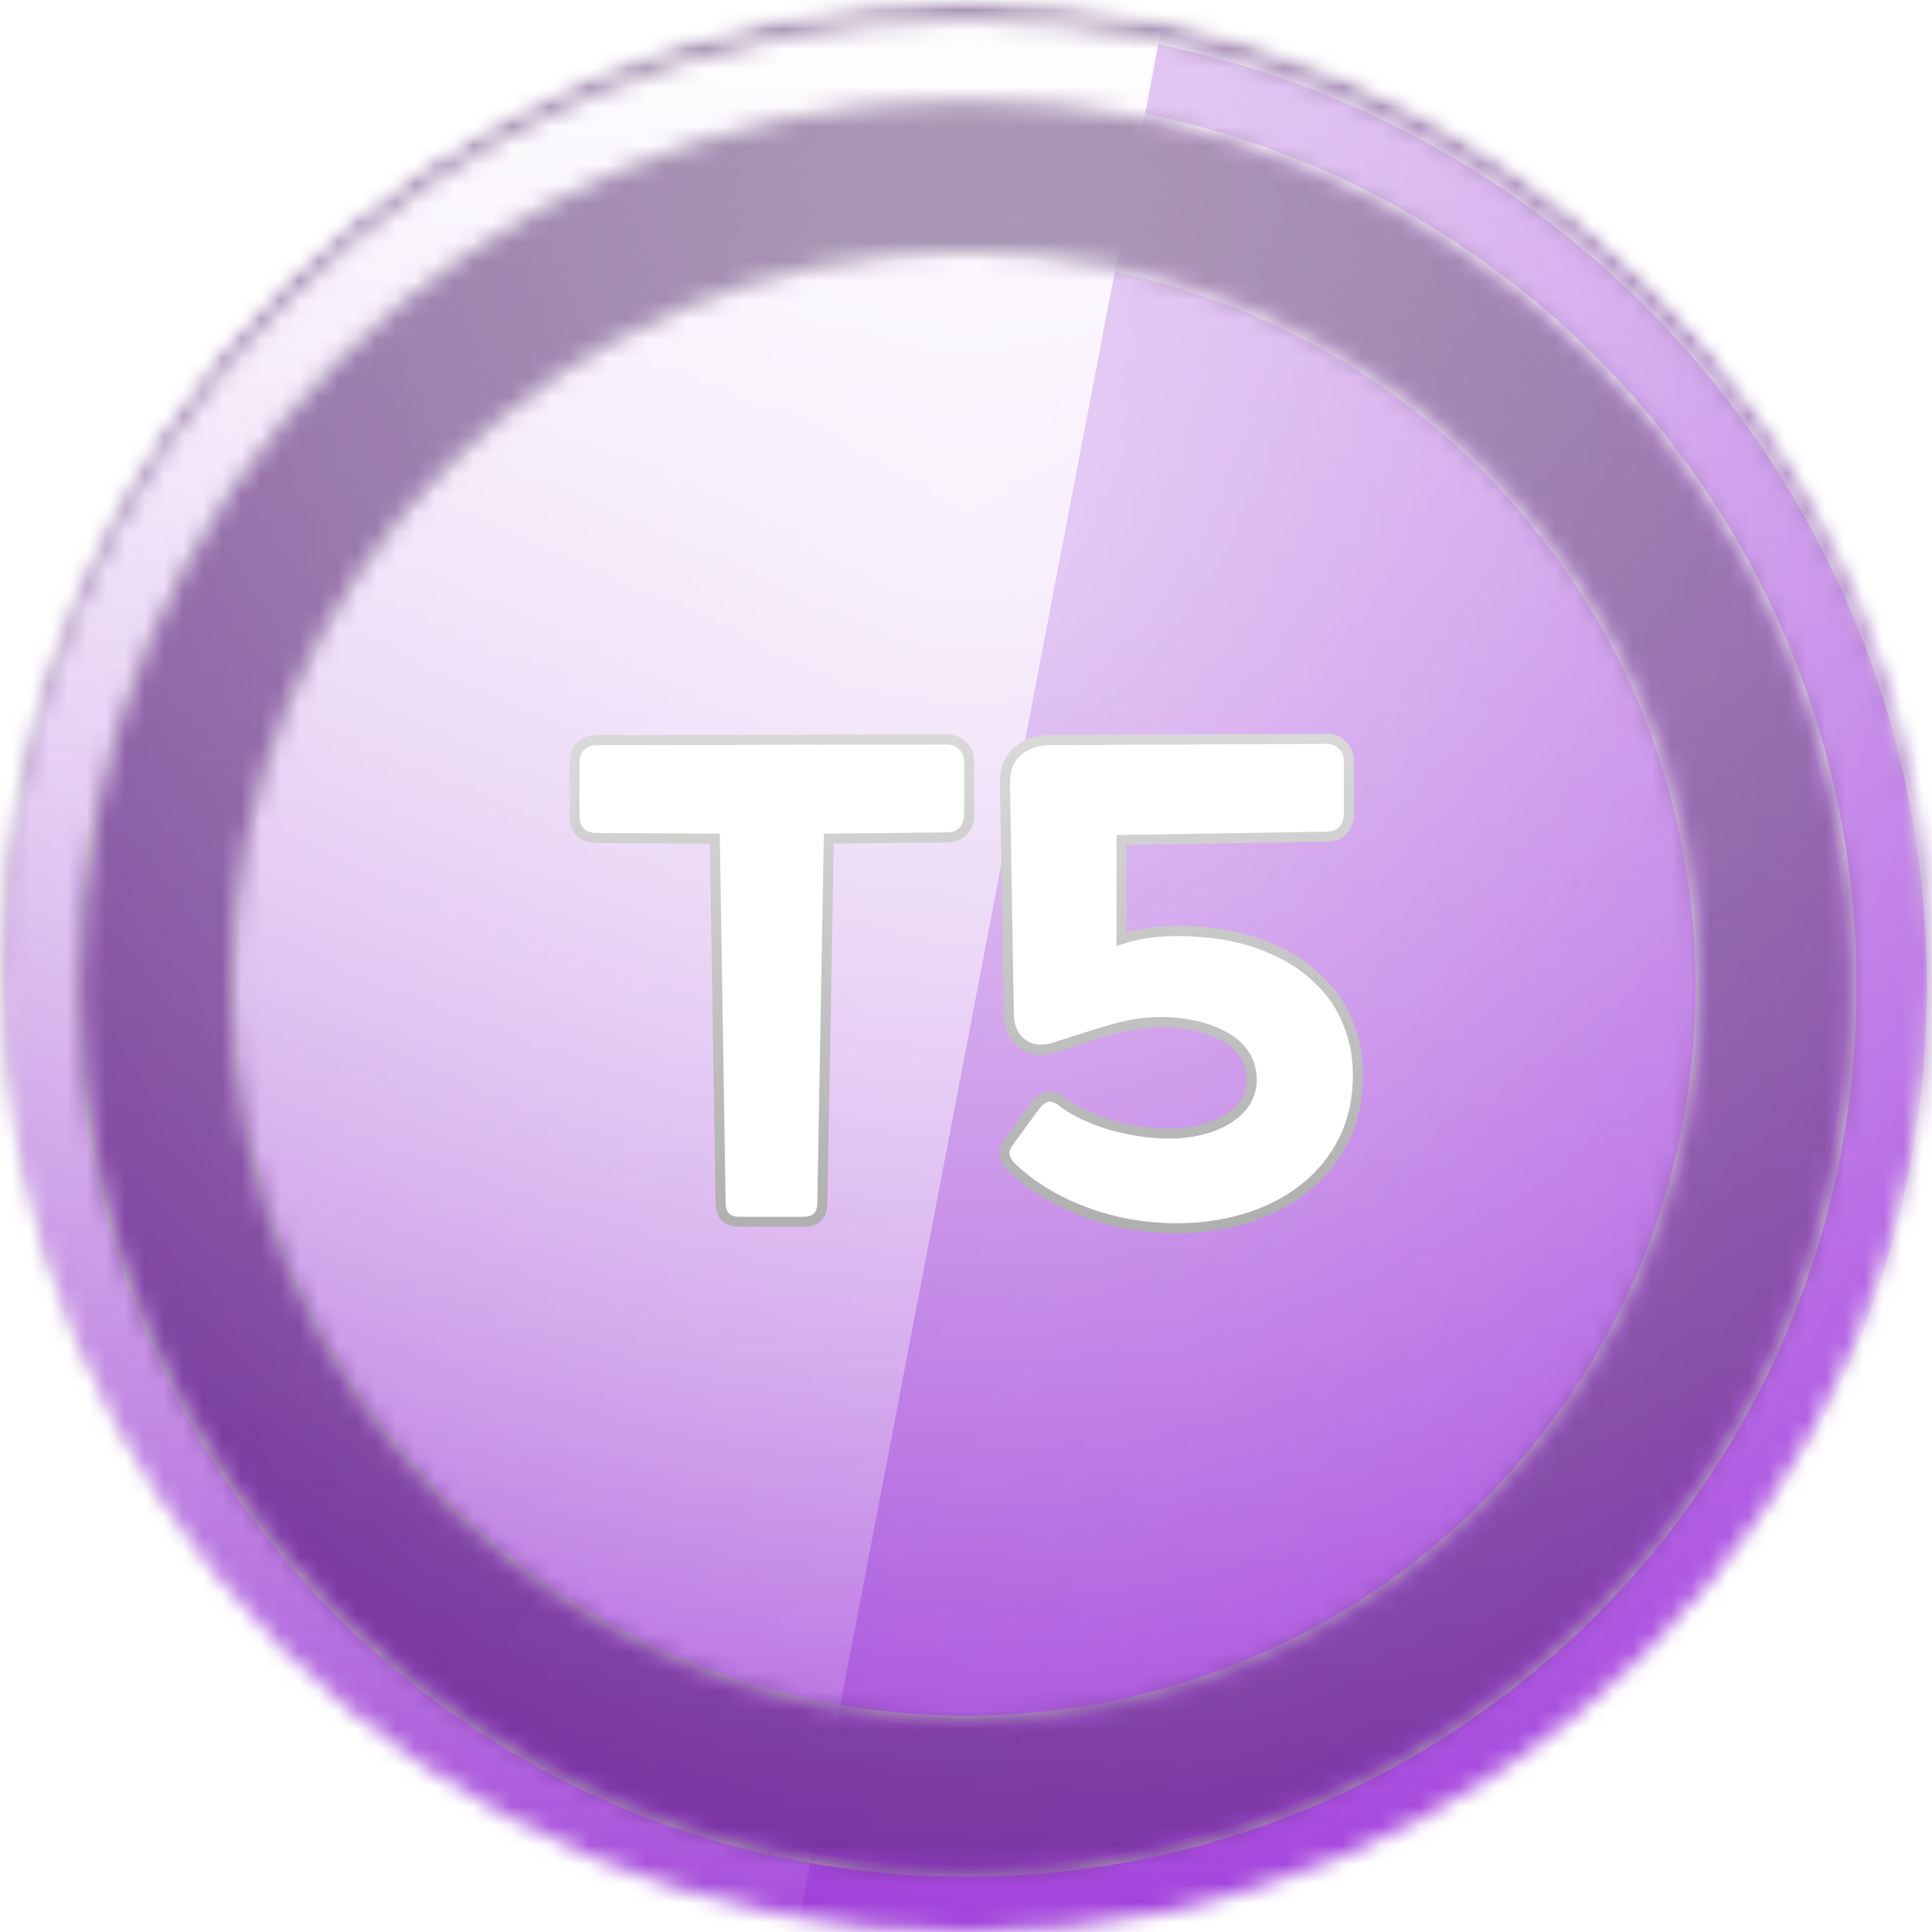 <svg width="100" height="100" viewBox="0 0 100 100" fill="none" xmlns="http://www.w3.org/2000/svg">
<mask id="mask0_366_9794" style="mask-type:alpha" maskUnits="userSpaceOnUse" x="0" y="0" width="100" height="100">
<circle cx="50" cy="50" r="50" fill="white"/>
</mask>
<g mask="url(#mask0_366_9794)">
<mask id="mask1_366_9794" style="mask-type:alpha" maskUnits="userSpaceOnUse" x="0" y="0" width="100" height="100">
<circle cx="50" cy="50" r="50" fill="white"/>
</mask>
<g mask="url(#mask1_366_9794)">
<rect x="-22.917" y="-22.917" width="145.833" height="145.833" fill="url(#paint0_linear_366_9794)"/>
<rect x="-22.917" y="-22.917" width="145.833" height="145.833" fill="url(#paint1_linear_366_9794)" fill-opacity="0.6" style="mix-blend-mode:overlay"/>
<rect x="-22.917" y="-22.917" width="145.833" height="145.833" fill="url(#paint2_radial_366_9794)" fill-opacity="0.6" style="mix-blend-mode:overlay"/>
<rect x="-22.917" y="-22.917" width="145.833" height="145.833" fill="black" fill-opacity="0.16" style="mix-blend-mode:overlay"/>
<rect x="-22.917" y="-22.917" width="145.833" height="145.833" fill="black" fill-opacity="0.12" style="mix-blend-mode:darken"/>
</g>
<g filter="url(#filter0_d_366_9794)">
<mask id="mask2_366_9794" style="mask-type:alpha" maskUnits="userSpaceOnUse" x="0" y="0" width="100" height="100">
<path fill-rule="evenodd" clip-rule="evenodd" d="M95.833 50C95.833 75.313 75.313 95.833 50 95.833C24.687 95.833 4.167 75.313 4.167 50C4.167 24.687 24.687 4.167 50 4.167C75.313 4.167 95.833 24.687 95.833 50ZM100 50C100 77.614 77.614 100 50 100C22.386 100 0 77.614 0 50C0 22.386 22.386 0 50 0C77.614 0 100 22.386 100 50ZM50 88.021C70.998 88.021 88.021 70.998 88.021 50C88.021 29.002 70.998 11.979 50 11.979C29.002 11.979 11.979 29.002 11.979 50C11.979 70.998 29.002 88.021 50 88.021Z" fill="white"/>
</mask>
<g mask="url(#mask2_366_9794)">
<rect x="-22.917" y="-22.917" width="145.833" height="145.833" fill="url(#paint3_linear_366_9794)"/>
<rect x="-22.917" y="-22.917" width="145.833" height="145.833" fill="url(#paint4_linear_366_9794)" fill-opacity="0.6" style="mix-blend-mode:overlay"/>
<rect x="-22.917" y="-22.917" width="145.833" height="145.833" fill="url(#paint5_radial_366_9794)" fill-opacity="0.6" style="mix-blend-mode:overlay"/>
<g style="mix-blend-mode:soft-light">
<path fill-rule="evenodd" clip-rule="evenodd" d="M-22.917 -22.917H64.583L36.658 122.917H-22.917V-22.917Z" fill="url(#paint6_linear_366_9794)" style="mix-blend-mode:lighten"/>
</g>
<g style="mix-blend-mode:soft-light">
<mask id="path-10-inside-1_366_9794" fill="white">
<path fill-rule="evenodd" clip-rule="evenodd" d="M95.833 50C95.833 75.313 75.313 95.833 50 95.833C24.687 95.833 4.167 75.313 4.167 50C4.167 24.687 24.687 4.167 50 4.167C75.313 4.167 95.833 24.687 95.833 50ZM100 50C100 77.614 77.614 100 50 100C22.386 100 0 77.614 0 50C0 22.386 22.386 0 50 0C77.614 0 100 22.386 100 50ZM50 88.021C70.998 88.021 88.021 70.998 88.021 50C88.021 29.002 70.998 11.979 50 11.979C29.002 11.979 11.979 29.002 11.979 50C11.979 70.998 29.002 88.021 50 88.021Z"/>
</mask>
<path d="M50 96.094C75.457 96.094 96.094 75.457 96.094 50H95.573C95.573 75.169 75.169 95.573 50 95.573V96.094ZM3.906 50C3.906 75.457 24.543 96.094 50 96.094V95.573C24.831 95.573 4.427 75.169 4.427 50H3.906ZM50 3.906C24.543 3.906 3.906 24.543 3.906 50H4.427C4.427 24.831 24.831 4.427 50 4.427V3.906ZM96.094 50C96.094 24.543 75.457 3.906 50 3.906V4.427C75.169 4.427 95.573 24.831 95.573 50H96.094ZM50 100.26C77.758 100.26 100.26 77.758 100.26 50H99.74C99.74 77.47 77.47 99.74 50 99.74V100.26ZM-0.26 50C-0.26 77.758 22.242 100.26 50 100.26V99.74C22.53 99.74 0.26 77.47 0.26 50H-0.26ZM50 -0.26C22.242 -0.26 -0.26 22.242 -0.26 50H0.26C0.26 22.53 22.53 0.26 50 0.26V-0.26ZM100.26 50C100.26 22.242 77.758 -0.26 50 -0.26V0.26C77.47 0.26 99.74 22.53 99.74 50H100.26ZM87.76 50C87.76 70.855 70.855 87.76 50 87.76V88.281C71.142 88.281 88.281 71.142 88.281 50H87.76ZM50 12.24C70.855 12.24 87.76 29.145 87.76 50H88.281C88.281 28.858 71.142 11.719 50 11.719V12.24ZM12.24 50C12.24 29.145 29.145 12.24 50 12.24V11.719C28.858 11.719 11.719 28.858 11.719 50H12.24ZM50 87.76C29.145 87.76 12.24 70.855 12.24 50H11.719C11.719 71.142 28.858 88.281 50 88.281V87.76Z" fill="url(#paint7_linear_366_9794)" mask="url(#path-10-inside-1_366_9794)"/>
</g>
</g>
</g>
</g>
<g filter="url(#filter1_d_366_9794)">
<mask id="path-12-outside-2_366_9794" maskUnits="userSpaceOnUse" x="29.333" y="36.333" width="42" height="27" fill="black">
<rect fill="white" x="29.333" y="36.333" width="42" height="27"/>
<path d="M38.298 62.2C37.632 62.2 37.298 61.867 37.298 61.2L36.998 42.367L30.898 42.333C30.543 42.333 30.254 42.233 30.032 42.033C29.832 41.811 29.732 41.522 29.732 41.167V38.433C29.732 38.078 29.832 37.8 30.032 37.6C30.254 37.378 30.543 37.267 30.898 37.267L48.998 37.233C49.354 37.233 49.632 37.344 49.832 37.567C50.054 37.767 50.165 38.044 50.165 38.4V41.133C50.165 41.489 50.054 41.778 49.832 42C49.632 42.2 49.354 42.3 48.998 42.3L42.898 42.367L42.565 61.2C42.565 61.867 42.232 62.2 41.565 62.2H38.298ZM53.551 56.233C53.973 55.656 54.44 55.567 54.951 55.967C55.262 56.211 55.629 56.433 56.051 56.633C56.473 56.833 56.929 57.011 57.418 57.167C57.907 57.3 58.407 57.411 58.918 57.5C59.451 57.589 59.973 57.633 60.484 57.633C61.084 57.633 61.651 57.567 62.184 57.433C62.718 57.3 63.173 57.111 63.551 56.867C63.951 56.622 64.262 56.322 64.484 55.967C64.707 55.589 64.807 55.178 64.784 54.733C64.74 53.867 64.318 53.189 63.518 52.7C62.718 52.211 61.707 51.933 60.484 51.867C59.551 51.822 58.584 51.944 57.584 52.233C56.607 52.522 55.651 52.822 54.718 53.133C54.051 53.378 53.473 53.344 52.984 53.033C52.495 52.7 52.24 52.2 52.218 51.533L52.018 39.6C51.995 38.822 52.207 38.244 52.651 37.867C53.096 37.467 53.662 37.267 54.351 37.267L68.651 37.2C69.007 37.2 69.284 37.311 69.484 37.533C69.707 37.733 69.818 38.011 69.818 38.367V41.1C69.818 41.456 69.707 41.744 69.484 41.967C69.284 42.167 69.007 42.267 68.651 42.267L58.051 42.433V47.567C58.718 47.344 59.462 47.211 60.284 47.167C61.107 47.122 61.951 47.156 62.818 47.267C63.951 47.4 64.973 47.678 65.884 48.1C66.818 48.5 67.607 49.022 68.251 49.667C68.918 50.289 69.418 51.022 69.751 51.867C70.107 52.689 70.284 53.6 70.284 54.6C70.284 55.844 70.04 56.967 69.551 57.967C69.062 58.944 68.384 59.778 67.518 60.467C66.651 61.156 65.629 61.678 64.451 62.033C63.273 62.389 61.995 62.556 60.618 62.533C58.951 62.489 57.418 62.189 56.018 61.633C54.618 61.1 53.418 60.367 52.418 59.433C52.218 59.256 52.084 59.056 52.018 58.833C51.951 58.611 52.007 58.367 52.184 58.1L53.551 56.233Z"/>
</mask>
<path d="M38.298 62.2C37.632 62.2 37.298 61.867 37.298 61.2L36.998 42.367L30.898 42.333C30.543 42.333 30.254 42.233 30.032 42.033C29.832 41.811 29.732 41.522 29.732 41.167V38.433C29.732 38.078 29.832 37.8 30.032 37.6C30.254 37.378 30.543 37.267 30.898 37.267L48.998 37.233C49.354 37.233 49.632 37.344 49.832 37.567C50.054 37.767 50.165 38.044 50.165 38.4V41.133C50.165 41.489 50.054 41.778 49.832 42C49.632 42.2 49.354 42.3 48.998 42.3L42.898 42.367L42.565 61.2C42.565 61.867 42.232 62.2 41.565 62.2H38.298ZM53.551 56.233C53.973 55.656 54.44 55.567 54.951 55.967C55.262 56.211 55.629 56.433 56.051 56.633C56.473 56.833 56.929 57.011 57.418 57.167C57.907 57.3 58.407 57.411 58.918 57.5C59.451 57.589 59.973 57.633 60.484 57.633C61.084 57.633 61.651 57.567 62.184 57.433C62.718 57.3 63.173 57.111 63.551 56.867C63.951 56.622 64.262 56.322 64.484 55.967C64.707 55.589 64.807 55.178 64.784 54.733C64.74 53.867 64.318 53.189 63.518 52.7C62.718 52.211 61.707 51.933 60.484 51.867C59.551 51.822 58.584 51.944 57.584 52.233C56.607 52.522 55.651 52.822 54.718 53.133C54.051 53.378 53.473 53.344 52.984 53.033C52.495 52.7 52.24 52.2 52.218 51.533L52.018 39.6C51.995 38.822 52.207 38.244 52.651 37.867C53.096 37.467 53.662 37.267 54.351 37.267L68.651 37.2C69.007 37.2 69.284 37.311 69.484 37.533C69.707 37.733 69.818 38.011 69.818 38.367V41.1C69.818 41.456 69.707 41.744 69.484 41.967C69.284 42.167 69.007 42.267 68.651 42.267L58.051 42.433V47.567C58.718 47.344 59.462 47.211 60.284 47.167C61.107 47.122 61.951 47.156 62.818 47.267C63.951 47.4 64.973 47.678 65.884 48.1C66.818 48.5 67.607 49.022 68.251 49.667C68.918 50.289 69.418 51.022 69.751 51.867C70.107 52.689 70.284 53.6 70.284 54.6C70.284 55.844 70.04 56.967 69.551 57.967C69.062 58.944 68.384 59.778 67.518 60.467C66.651 61.156 65.629 61.678 64.451 62.033C63.273 62.389 61.995 62.556 60.618 62.533C58.951 62.489 57.418 62.189 56.018 61.633C54.618 61.1 53.418 60.367 52.418 59.433C52.218 59.256 52.084 59.056 52.018 58.833C51.951 58.611 52.007 58.367 52.184 58.1L53.551 56.233Z" fill="white"/>
<path d="M37.298 61.2H37.559L37.559 61.196L37.298 61.2ZM36.998 42.367L37.259 42.362L37.255 42.108L37 42.106L36.998 42.367ZM30.898 42.333L30.9 42.073H30.898V42.333ZM30.032 42.033L29.838 42.208L29.847 42.218L29.858 42.227L30.032 42.033ZM30.032 37.6L29.848 37.416L30.032 37.6ZM30.898 37.267V37.527L30.899 37.527L30.898 37.267ZM48.998 37.233V36.973L48.998 36.973L48.998 37.233ZM49.832 37.567L49.638 37.741L49.647 37.751L49.658 37.76L49.832 37.567ZM48.998 42.3V42.04L48.996 42.04L48.998 42.3ZM42.898 42.367L42.896 42.106L42.643 42.109L42.638 42.362L42.898 42.367ZM42.565 61.2L42.305 61.195V61.2H42.565ZM38.298 61.94C38.005 61.94 37.833 61.867 37.733 61.766C37.632 61.665 37.559 61.493 37.559 61.2H37.038C37.038 61.574 37.132 61.901 37.364 62.134C37.597 62.367 37.925 62.46 38.298 62.46V61.94ZM37.559 61.196L37.259 42.362L36.738 42.371L37.038 61.204L37.559 61.196ZM37 42.106L30.9 42.073L30.897 42.594L36.997 42.627L37 42.106ZM30.898 42.073C30.594 42.073 30.372 41.989 30.206 41.84L29.858 42.227C30.136 42.478 30.491 42.594 30.898 42.594V42.073ZM30.225 41.859C30.076 41.694 29.992 41.471 29.992 41.167H29.471C29.471 41.574 29.587 41.929 29.838 42.208L30.225 41.859ZM29.992 41.167V38.433H29.471V41.167H29.992ZM29.992 38.433C29.992 38.128 30.077 37.923 30.216 37.784L29.848 37.416C29.587 37.676 29.471 38.027 29.471 38.433H29.992ZM30.216 37.784C30.383 37.617 30.602 37.527 30.898 37.527V37.006C30.484 37.006 30.125 37.138 29.848 37.416L30.216 37.784ZM30.899 37.527L48.999 37.494L48.998 36.973L30.898 37.006L30.899 37.527ZM48.998 37.494C49.295 37.494 49.497 37.584 49.638 37.741L50.025 37.392C49.767 37.105 49.413 36.973 48.998 36.973V37.494ZM49.658 37.76C49.815 37.901 49.905 38.103 49.905 38.4H50.425C50.425 37.986 50.294 37.632 50.006 37.373L49.658 37.76ZM49.905 38.4V41.133H50.425V38.4H49.905ZM49.905 41.133C49.905 41.43 49.815 41.649 49.648 41.816L50.016 42.184C50.294 41.907 50.425 41.548 50.425 41.133H49.905ZM49.648 41.816C49.508 41.955 49.304 42.04 48.998 42.04V42.56C49.404 42.56 49.755 42.445 50.016 42.184L49.648 41.816ZM48.996 42.04L42.896 42.106L42.901 42.627L49.001 42.56L48.996 42.04ZM42.638 42.362L42.305 61.195L42.825 61.205L43.159 42.371L42.638 42.362ZM42.305 61.2C42.305 61.493 42.232 61.665 42.131 61.766C42.03 61.867 41.858 61.94 41.565 61.94V62.46C41.939 62.46 42.267 62.367 42.499 62.134C42.732 61.901 42.825 61.574 42.825 61.2H42.305ZM41.565 61.94H38.298V62.46H41.565V61.94ZM53.551 56.233L53.761 56.387L53.761 56.387L53.551 56.233ZM54.951 55.967L55.112 55.762L55.112 55.762L54.951 55.967ZM56.051 56.633L56.163 56.398L56.051 56.633ZM57.418 57.167L57.339 57.415L57.349 57.418L57.418 57.167ZM58.918 57.5L58.873 57.757L58.875 57.757L58.918 57.5ZM62.184 57.433L62.121 57.181L62.184 57.433ZM63.551 56.867L63.415 56.644L63.41 56.648L63.551 56.867ZM64.484 55.967L64.705 56.105L64.709 56.099L64.484 55.967ZM64.784 54.733L65.044 54.72L65.044 54.72L64.784 54.733ZM63.518 52.7L63.382 52.922L63.518 52.7ZM60.484 51.867L60.499 51.607L60.497 51.606L60.484 51.867ZM57.584 52.233L57.512 51.983L57.511 51.984L57.584 52.233ZM54.718 53.133L54.635 52.886L54.628 52.889L54.718 53.133ZM52.984 53.033L52.838 53.249L52.845 53.253L52.984 53.033ZM52.218 51.533L51.957 51.538L51.957 51.542L52.218 51.533ZM52.018 39.6L52.278 39.596L52.278 39.593L52.018 39.6ZM52.651 37.867L52.82 38.065L52.825 38.06L52.651 37.867ZM54.351 37.267V37.527L54.352 37.527L54.351 37.267ZM68.651 37.2V36.94L68.65 36.94L68.651 37.2ZM69.484 37.533L69.291 37.708L69.3 37.718L69.31 37.727L69.484 37.533ZM68.651 42.267V42.006L68.647 42.006L68.651 42.267ZM58.051 42.433L58.047 42.173L57.791 42.177V42.433H58.051ZM58.051 47.567H57.791V47.928L58.133 47.814L58.051 47.567ZM62.818 47.267L62.785 47.525L62.787 47.525L62.818 47.267ZM65.884 48.1L65.775 48.336L65.782 48.339L65.884 48.1ZM68.251 49.667L68.067 49.851L68.073 49.857L68.251 49.667ZM69.751 51.867L69.509 51.962L69.512 51.97L69.751 51.867ZM69.551 57.967L69.784 58.083L69.785 58.081L69.551 57.967ZM67.518 60.467L67.68 60.67L67.518 60.467ZM64.451 62.033L64.526 62.283L64.451 62.033ZM60.618 62.533L60.611 62.794L60.614 62.794L60.618 62.533ZM56.018 61.633L56.114 61.391L56.11 61.39L56.018 61.633ZM52.418 59.433L52.596 59.243L52.591 59.239L52.418 59.433ZM52.018 58.833L51.768 58.908L52.018 58.833ZM52.184 58.1L51.974 57.946L51.968 57.956L52.184 58.1ZM53.761 56.387C53.953 56.125 54.124 56.016 54.266 55.989C54.402 55.963 54.572 56 54.791 56.172L55.112 55.762C54.819 55.533 54.5 55.414 54.169 55.477C53.845 55.539 53.572 55.764 53.341 56.08L53.761 56.387ZM54.79 56.171C55.119 56.43 55.503 56.662 55.94 56.869L56.163 56.398C55.755 56.205 55.405 55.992 55.112 55.762L54.79 56.171ZM55.94 56.869C56.373 57.074 56.84 57.256 57.339 57.415L57.497 56.919C57.018 56.766 56.573 56.593 56.163 56.398L55.94 56.869ZM57.349 57.418C57.846 57.553 58.354 57.666 58.873 57.757L58.962 57.243C58.459 57.156 57.967 57.047 57.486 56.915L57.349 57.418ZM58.875 57.757C59.422 57.848 59.958 57.894 60.484 57.894V57.373C59.988 57.373 59.48 57.33 58.961 57.243L58.875 57.757ZM60.484 57.894C61.104 57.894 61.692 57.825 62.248 57.686L62.121 57.181C61.61 57.308 61.065 57.373 60.484 57.373V57.894ZM62.248 57.686C62.803 57.547 63.286 57.348 63.693 57.085L63.41 56.648C63.06 56.874 62.633 57.053 62.121 57.181L62.248 57.686ZM63.687 57.089C64.117 56.826 64.459 56.498 64.705 56.105L64.264 55.829C64.065 56.146 63.785 56.419 63.415 56.645L63.687 57.089ZM64.709 56.099C64.957 55.676 65.069 55.215 65.044 54.72L64.524 54.746C64.544 55.141 64.456 55.501 64.26 55.835L64.709 56.099ZM65.044 54.72C64.995 53.76 64.52 53.007 63.654 52.478L63.382 52.922C64.115 53.37 64.485 53.974 64.524 54.747L65.044 54.72ZM63.654 52.478C62.807 51.961 61.751 51.675 60.499 51.607L60.47 52.127C61.662 52.192 62.628 52.462 63.382 52.922L63.654 52.478ZM60.497 51.606C59.532 51.561 58.536 51.687 57.512 51.983L57.657 52.483C58.632 52.202 59.57 52.084 60.472 52.127L60.497 51.606ZM57.511 51.984C56.53 52.273 55.572 52.574 54.635 52.886L54.8 53.38C55.73 53.07 56.683 52.771 57.658 52.483L57.511 51.984ZM54.628 52.889C54.019 53.112 53.529 53.071 53.124 52.814L52.845 53.253C53.417 53.618 54.084 53.643 54.807 53.378L54.628 52.889ZM53.131 52.818C52.72 52.538 52.498 52.12 52.478 51.525L51.957 51.542C51.982 52.279 52.271 52.862 52.838 53.248L53.131 52.818ZM52.478 51.529L52.278 39.596L51.757 39.604L51.957 51.538L52.478 51.529ZM52.278 39.593C52.257 38.865 52.454 38.376 52.82 38.065L52.482 37.668C51.959 38.113 51.734 38.779 51.757 39.607L52.278 39.593ZM52.825 38.06C53.215 37.71 53.716 37.527 54.351 37.527V37.006C53.608 37.006 52.976 37.224 52.477 37.673L52.825 38.06ZM54.352 37.527L68.652 37.46L68.65 36.94L54.35 37.006L54.352 37.527ZM68.651 37.46C68.948 37.46 69.15 37.551 69.291 37.708L69.678 37.359C69.419 37.072 69.065 36.94 68.651 36.94V37.46ZM69.31 37.727C69.467 37.868 69.557 38.07 69.557 38.367H70.078C70.078 37.953 69.946 37.599 69.659 37.34L69.31 37.727ZM69.557 38.367V41.1H70.078V38.367H69.557ZM69.557 41.1C69.557 41.396 69.467 41.616 69.3 41.782L69.668 42.151C69.946 41.873 70.078 41.515 70.078 41.1H69.557ZM69.3 41.782C69.161 41.922 68.956 42.006 68.651 42.006V42.527C69.057 42.527 69.408 42.411 69.668 42.151L69.3 41.782ZM68.647 42.006L58.047 42.173L58.055 42.694L68.655 42.527L68.647 42.006ZM57.791 42.433V47.567H58.312V42.433H57.791ZM58.133 47.814C58.775 47.6 59.496 47.47 60.298 47.427L60.27 46.907C59.429 46.952 58.661 47.089 57.969 47.32L58.133 47.814ZM60.298 47.427C61.104 47.383 61.933 47.416 62.785 47.525L62.851 47.008C61.969 46.895 61.109 46.861 60.27 46.907L60.298 47.427ZM62.787 47.525C63.897 47.656 64.892 47.927 65.775 48.336L65.994 47.864C65.055 47.428 64.005 47.144 62.848 47.008L62.787 47.525ZM65.782 48.339C66.688 48.728 67.448 49.232 68.067 49.851L68.435 49.483C67.765 48.812 66.947 48.272 65.987 47.861L65.782 48.339ZM68.073 49.857C68.712 50.453 69.19 51.154 69.509 51.962L69.993 51.771C69.646 50.89 69.124 50.125 68.429 49.476L68.073 49.857ZM69.512 51.97C69.852 52.756 70.024 53.631 70.024 54.6H70.545C70.545 53.569 70.361 52.622 69.99 51.763L69.512 51.97ZM70.024 54.6C70.024 55.809 69.787 56.892 69.317 57.852L69.785 58.081C70.293 57.041 70.545 55.879 70.545 54.6H70.024ZM69.318 57.85C68.846 58.794 68.193 59.597 67.356 60.263L67.68 60.67C68.576 59.958 69.278 59.095 69.784 58.083L69.318 57.85ZM67.356 60.263C66.517 60.929 65.525 61.437 64.376 61.784L64.526 62.283C65.732 61.919 66.785 61.382 67.68 60.67L67.356 60.263ZM64.376 61.784C63.227 62.131 61.976 62.295 60.622 62.273L60.614 62.794C62.015 62.816 63.32 62.647 64.526 62.283L64.376 61.784ZM60.625 62.273C58.985 62.229 57.483 61.934 56.114 61.391L55.922 61.875C57.353 62.443 58.917 62.748 60.611 62.794L60.625 62.273ZM56.11 61.39C54.739 60.867 53.569 60.151 52.595 59.243L52.24 59.624C53.267 60.582 54.496 61.333 55.925 61.877L56.11 61.39ZM52.591 59.239C52.421 59.088 52.318 58.928 52.267 58.758L51.768 58.908C51.851 59.183 52.014 59.423 52.245 59.628L52.591 59.239ZM52.267 58.758C52.23 58.636 52.249 58.472 52.401 58.244L51.968 57.956C51.764 58.261 51.672 58.586 51.768 58.908L52.267 58.758ZM52.395 58.254L53.761 56.387L53.341 56.08L51.974 57.946L52.395 58.254Z" fill="url(#paint8_linear_366_9794)" style="mix-blend-mode:color-burn" mask="url(#path-12-outside-2_366_9794)"/>
</g>
<defs>
<filter id="filter0_d_366_9794" x="-4.167" y="-3.125" width="108.333" height="108.333" filterUnits="userSpaceOnUse" color-interpolation-filters="sRGB">
<feFlood flood-opacity="0" result="BackgroundImageFix"/>
<feColorMatrix in="SourceAlpha" type="matrix" values="0 0 0 0 0 0 0 0 0 0 0 0 0 0 0 0 0 0 127 0" result="hardAlpha"/>
<feOffset dy="1.042"/>
<feGaussianBlur stdDeviation="2.083"/>
<feColorMatrix type="matrix" values="0 0 0 0 0 0 0 0 0 0 0 0 0 0 0 0 0 0 0.16 0"/>
<feBlend mode="color-burn" in2="BackgroundImageFix" result="effect1_dropShadow_366_9794"/>
<feBlend mode="normal" in="SourceGraphic" in2="effect1_dropShadow_366_9794" result="shape"/>
</filter>
<filter id="filter1_d_366_9794" x="23.221" y="31.731" width="53.573" height="38.356" filterUnits="userSpaceOnUse" color-interpolation-filters="sRGB">
<feFlood flood-opacity="0" result="BackgroundImageFix"/>
<feColorMatrix in="SourceAlpha" type="matrix" values="0 0 0 0 0 0 0 0 0 0 0 0 0 0 0 0 0 0 127 0" result="hardAlpha"/>
<feOffset dy="1.042"/>
<feGaussianBlur stdDeviation="3.125"/>
<feColorMatrix type="matrix" values="0 0 0 0 0 0 0 0 0 0 0 0 0 0 0 0 0 0 0.12 0"/>
<feBlend mode="plus-darker" in2="BackgroundImageFix" result="effect1_dropShadow_366_9794"/>
<feBlend mode="normal" in="SourceGraphic" in2="effect1_dropShadow_366_9794" result="shape"/>
</filter>
<linearGradient id="paint0_linear_366_9794" x1="122.917" y1="122.917" x2="-51.524" y2="31.928" gradientUnits="userSpaceOnUse">
<stop stop-color="#AD49E8"/>
<stop offset="1" stop-color="#831DBF"/>
</linearGradient>
<linearGradient id="paint1_linear_366_9794" x1="50" y1="-6.391" x2="50" y2="105.635" gradientUnits="userSpaceOnUse">
<stop stop-color="white"/>
<stop offset="1" stop-color="white" stop-opacity="0"/>
</linearGradient>
<radialGradient id="paint2_radial_366_9794" cx="0" cy="0" r="1" gradientUnits="userSpaceOnUse" gradientTransform="translate(50 25.787) rotate(90) scale(73.89 56.062)">
<stop stop-color="white"/>
<stop offset="1" stop-color="white" stop-opacity="0"/>
</radialGradient>
<linearGradient id="paint3_linear_366_9794" x1="122.917" y1="122.917" x2="-51.524" y2="31.928" gradientUnits="userSpaceOnUse">
<stop stop-color="#AD49E8"/>
<stop offset="1" stop-color="#831DBF"/>
</linearGradient>
<linearGradient id="paint4_linear_366_9794" x1="50" y1="-6.391" x2="50" y2="105.635" gradientUnits="userSpaceOnUse">
<stop stop-color="white"/>
<stop offset="1" stop-color="white" stop-opacity="0"/>
</linearGradient>
<radialGradient id="paint5_radial_366_9794" cx="0" cy="0" r="1" gradientUnits="userSpaceOnUse" gradientTransform="translate(50 25.787) rotate(90) scale(73.89 56.062)">
<stop stop-color="white"/>
<stop offset="1" stop-color="white" stop-opacity="0"/>
</radialGradient>
<linearGradient id="paint6_linear_366_9794" x1="-22.917" y1="-22.917" x2="-22.917" y2="122.917" gradientUnits="userSpaceOnUse">
<stop offset="0.135" stop-color="white"/>
<stop offset="0.878" stop-color="white" stop-opacity="0.01"/>
</linearGradient>
<linearGradient id="paint7_linear_366_9794" x1="50" y1="0" x2="50" y2="100" gradientUnits="userSpaceOnUse">
<stop stop-color="white"/>
<stop offset="1" stop-color="#999999"/>
</linearGradient>
<linearGradient id="paint8_linear_366_9794" x1="50" y1="33.333" x2="50" y2="66.333" gradientUnits="userSpaceOnUse">
<stop stop-color="#DFDFDF"/>
<stop offset="1" stop-color="#A9A9A9"/>
</linearGradient>
</defs>
</svg>
